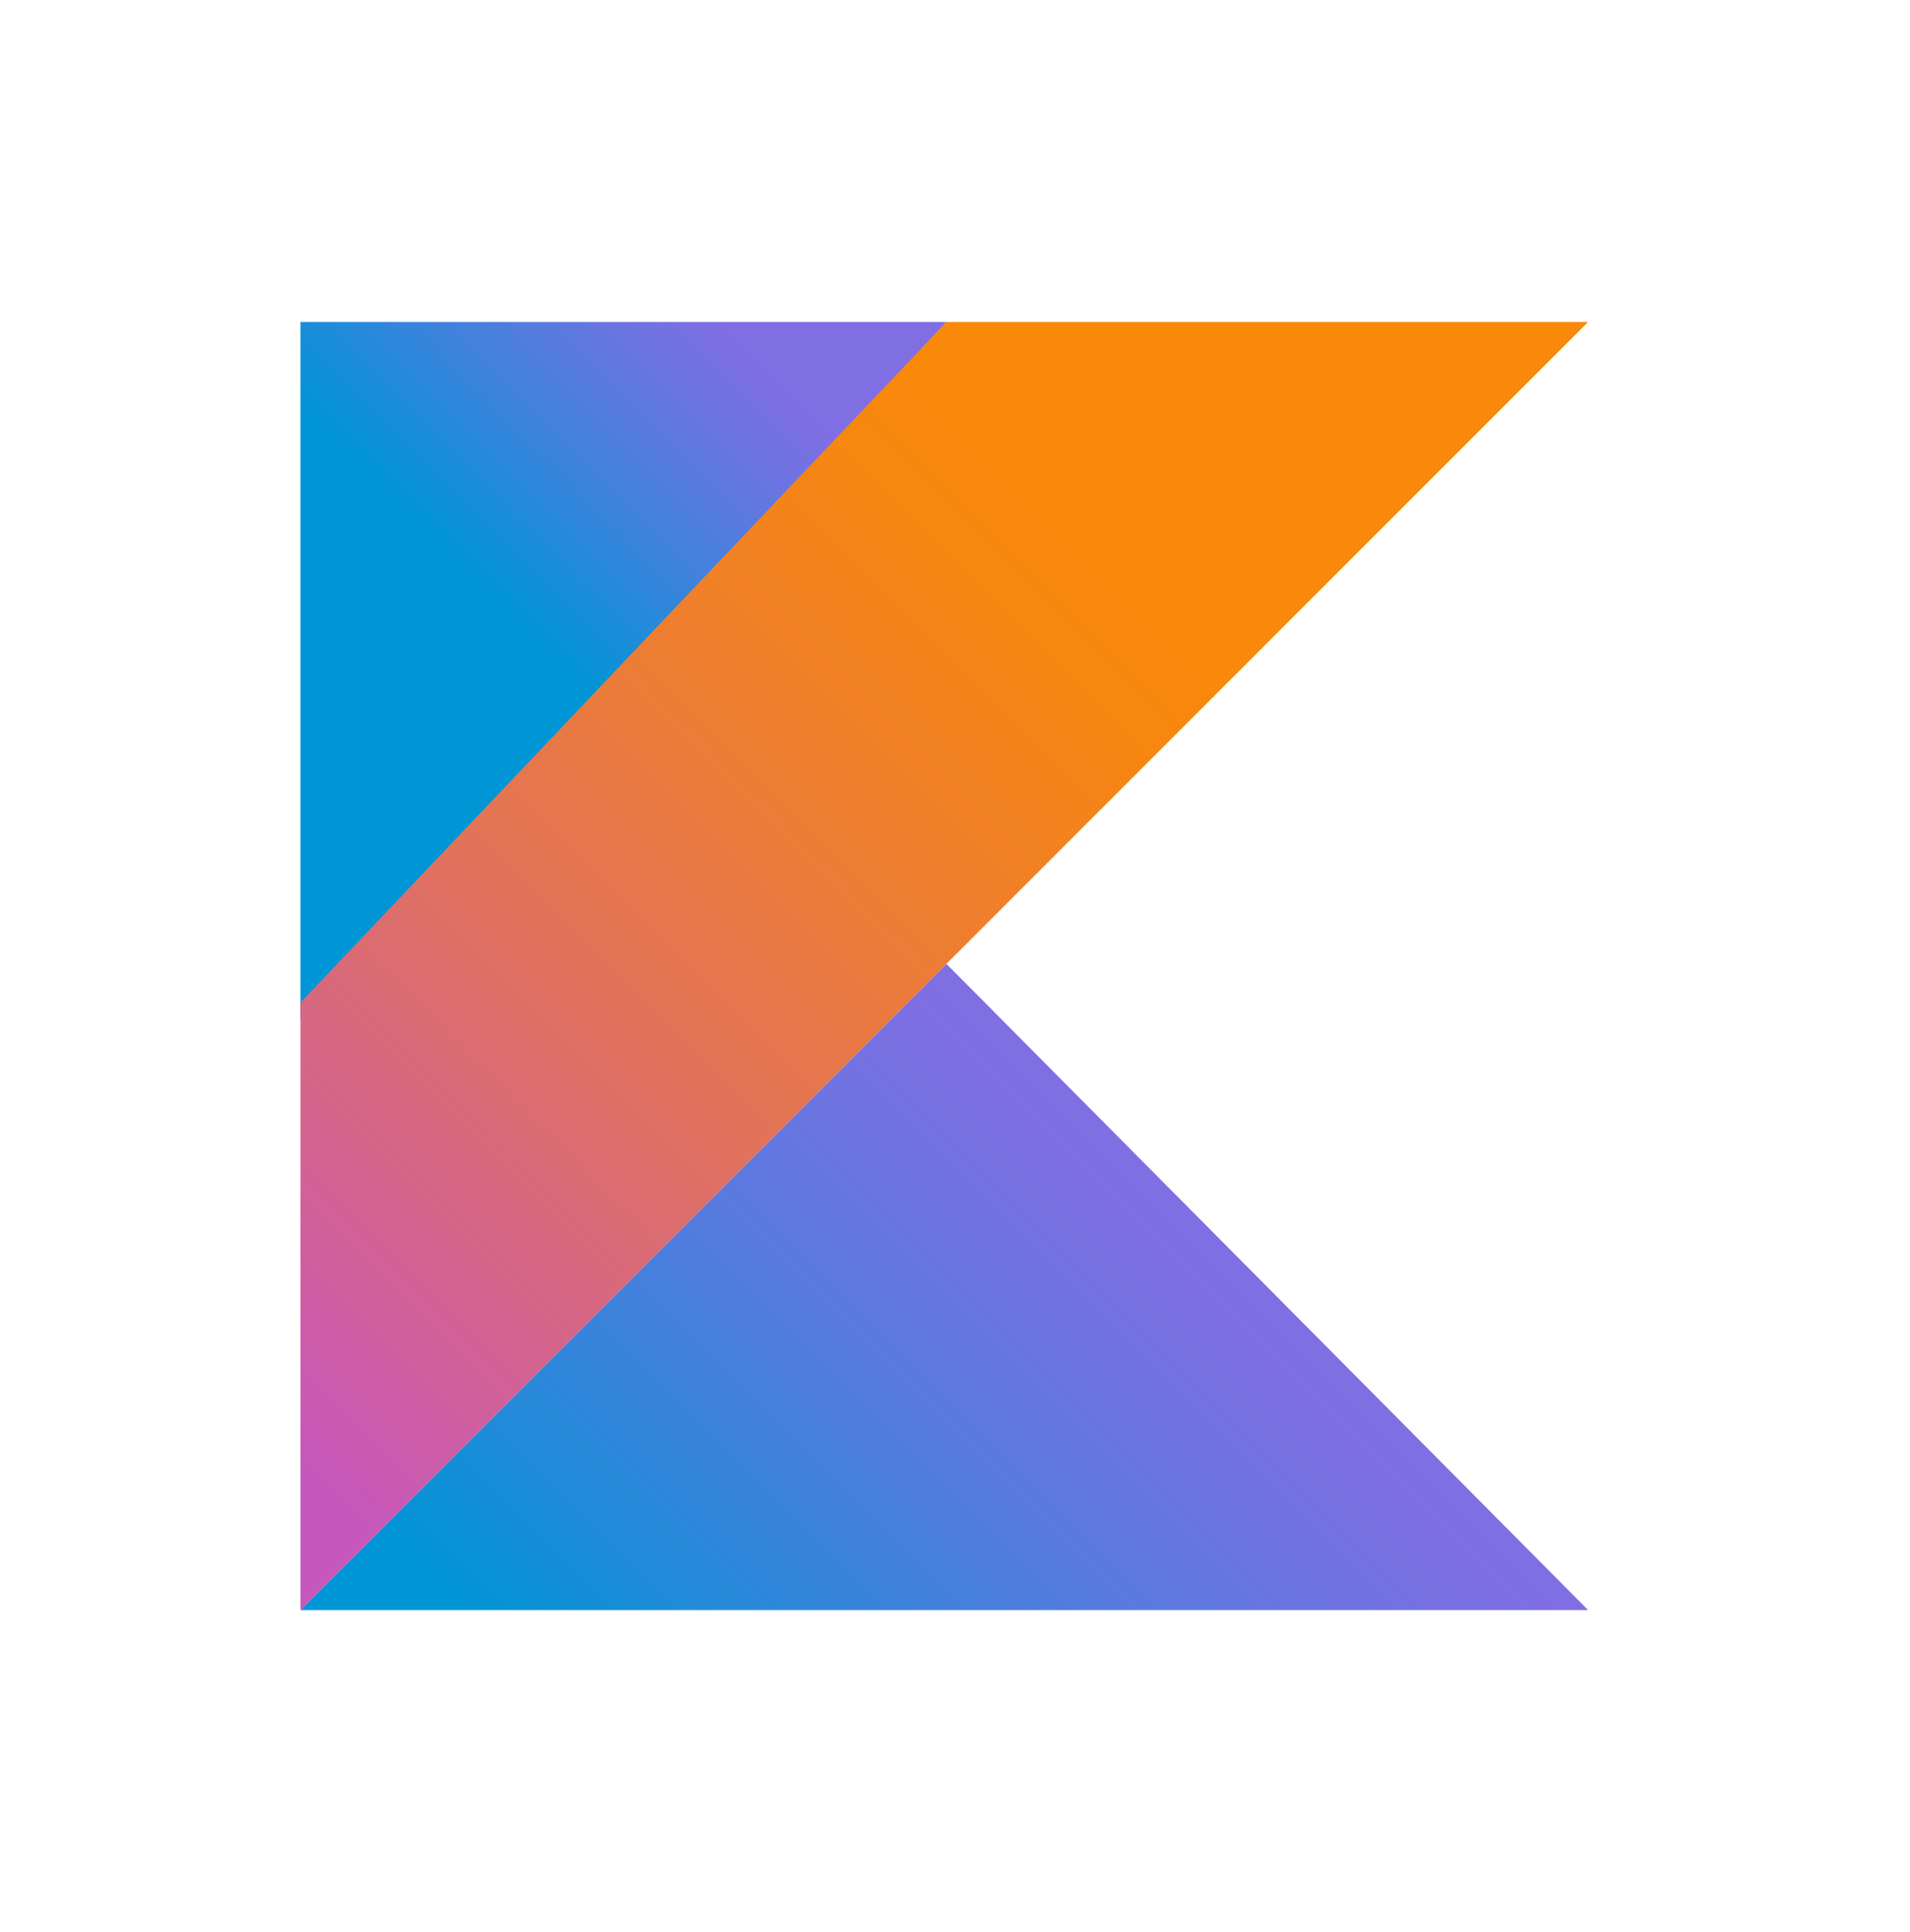 <svg width="89" height="90" viewBox="0 0 89 90" fill="none" xmlns="http://www.w3.org/2000/svg">
<path d="M74 75H14L44.1 44.9L74 75Z" fill="url(#paint0_linear_271_1734)"/>
<path d="M14 47.5V15H44.1L14 47.5Z" fill="url(#paint1_linear_271_1734)"/>
<path d="M14 75L44.1 44.9L74 15H44.1L14 46.7V75Z" fill="url(#paint2_linear_271_1734)"/>
<defs>
<linearGradient id="paint0_linear_271_1734" x1="29.959" y1="89.014" x2="58.307" y2="60.667" gradientUnits="userSpaceOnUse">
<stop offset="0.097" stop-color="#0095D5"/>
<stop offset="0.301" stop-color="#238AD9"/>
<stop offset="0.621" stop-color="#557BDE"/>
<stop offset="0.864" stop-color="#7472E2"/>
<stop offset="1" stop-color="#806EE3"/>
</linearGradient>
<linearGradient id="paint1_linear_271_1734" x1="18.209" y1="27.059" x2="34.673" y2="10.595" gradientUnits="userSpaceOnUse">
<stop offset="0.118" stop-color="#0095D5"/>
<stop offset="0.418" stop-color="#3C83DC"/>
<stop offset="0.696" stop-color="#6D74E1"/>
<stop offset="0.833" stop-color="#806EE3"/>
</linearGradient>
<linearGradient id="paint2_linear_271_1734" x1="3.898" y1="70.164" x2="59.731" y2="14.331" gradientUnits="userSpaceOnUse">
<stop offset="0.107" stop-color="#C757BC"/>
<stop offset="0.214" stop-color="#D0609A"/>
<stop offset="0.425" stop-color="#E1725C"/>
<stop offset="0.605" stop-color="#EE7E2F"/>
<stop offset="0.743" stop-color="#F58613"/>
<stop offset="0.823" stop-color="#F88909"/>
</linearGradient>
</defs>
</svg>
